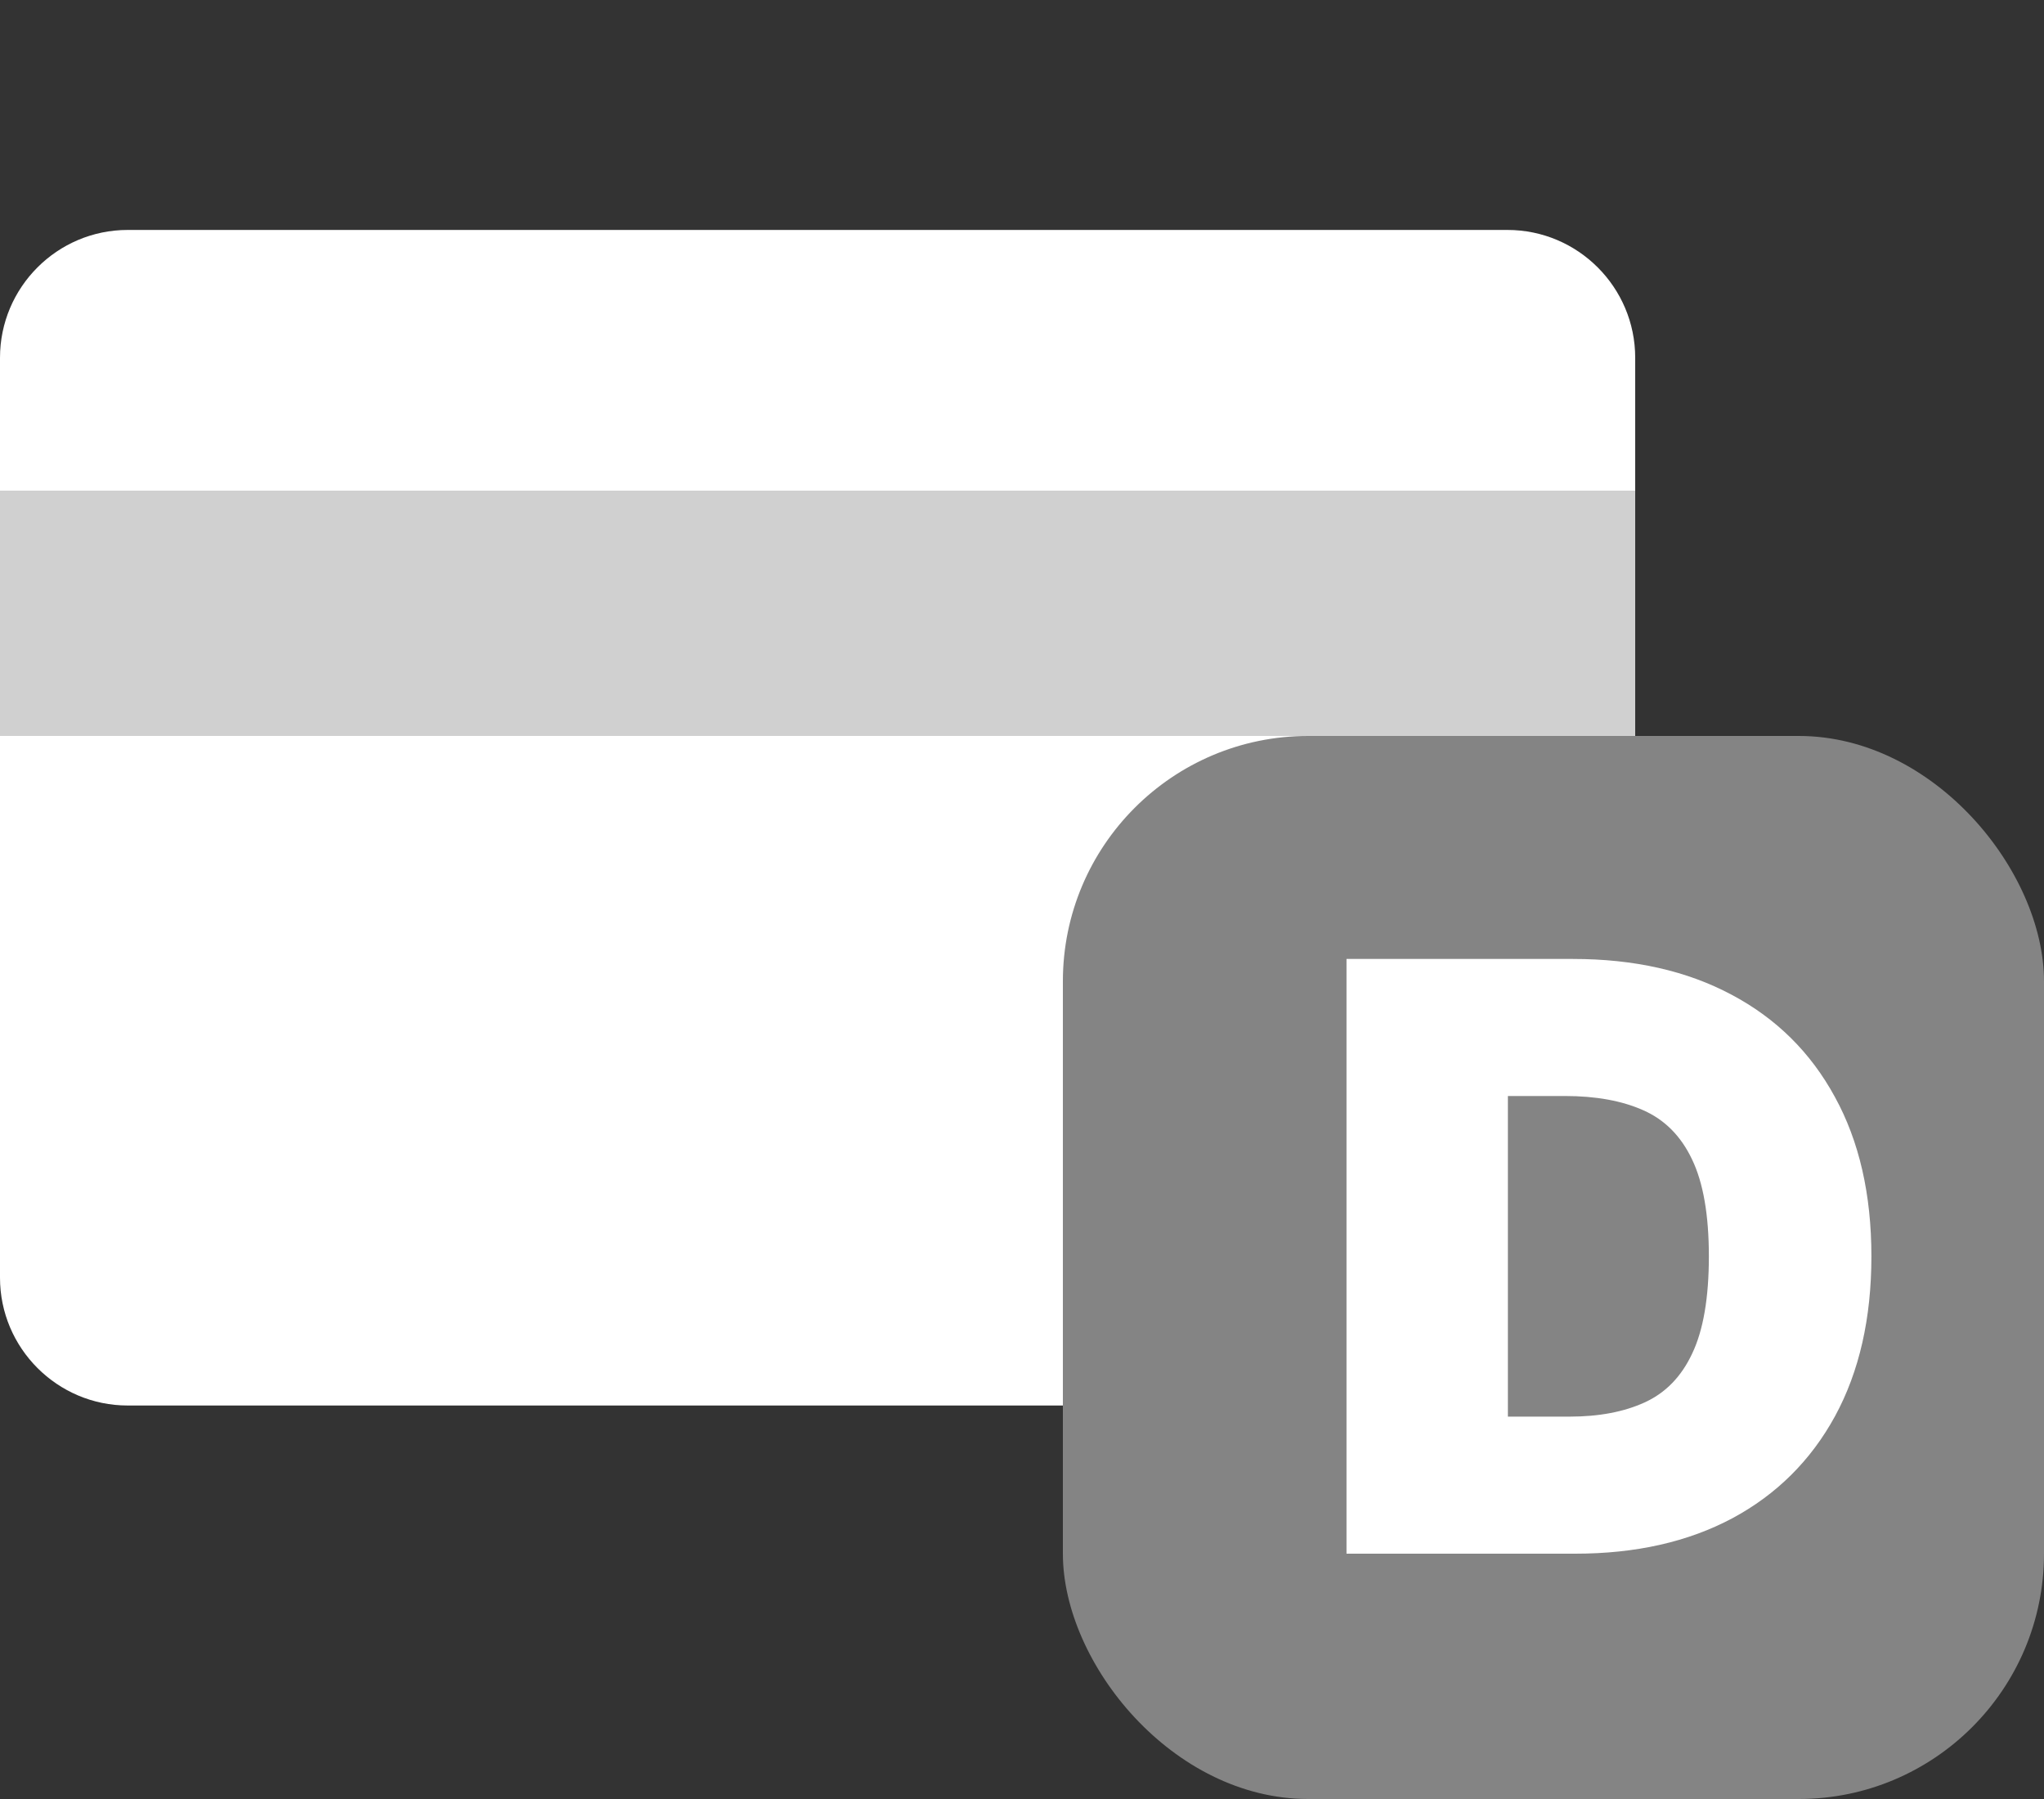 <svg width="25" height="22" viewBox="0 0 25 22" fill="none" xmlns="http://www.w3.org/2000/svg">
<rect x="0" y="0" width="25" height="22" fill="#333333" stroke="none"/>
<g clip-path="url(#clip0_2541_64)">
<path d="M18.438 2.812H1.562C0.701 2.812 0 3.513 0 4.375V15.625C0 16.486 0.701 17.188 1.562 17.188H18.438C19.299 17.188 20 16.486 20 15.625V4.375C20 3.513 19.299 2.812 18.438 2.812Z" fill="white"/>
<path d="M19.75 9H0.25C-1.545 9 1.5 9 0 9L-9.41753e-05 7.5L0 6C0.5 6 -1.545 6 0.25 6H19.75C21.545 6 19.5 6 20 6V7.5V9C19.5 9 21.545 9 19.75 9Z" fill="#D0D0D0"/>
</g>
<rect x="13" y="9" width="12" height="13" rx="3" fill="#848484"/>
<path d="M19.267 19H16.469V11.727H19.239C19.987 11.727 20.633 11.873 21.178 12.164C21.724 12.453 22.146 12.87 22.442 13.414C22.74 13.956 22.889 14.606 22.889 15.364C22.889 16.121 22.741 16.772 22.445 17.317C22.149 17.859 21.73 18.276 21.188 18.567C20.646 18.856 20.006 19 19.267 19ZM18.443 17.324H19.196C19.556 17.324 19.863 17.266 20.116 17.15C20.371 17.034 20.566 16.834 20.698 16.55C20.833 16.266 20.901 15.87 20.901 15.364C20.901 14.857 20.832 14.462 20.695 14.178C20.56 13.893 20.361 13.693 20.098 13.577C19.838 13.461 19.518 13.403 19.139 13.403H18.443V17.324Z" fill="white"/>
<defs>
<clipPath id="clip0_2541_64">
<rect width="20" height="20" fill="white"/>
</clipPath>
</defs>
</svg>
